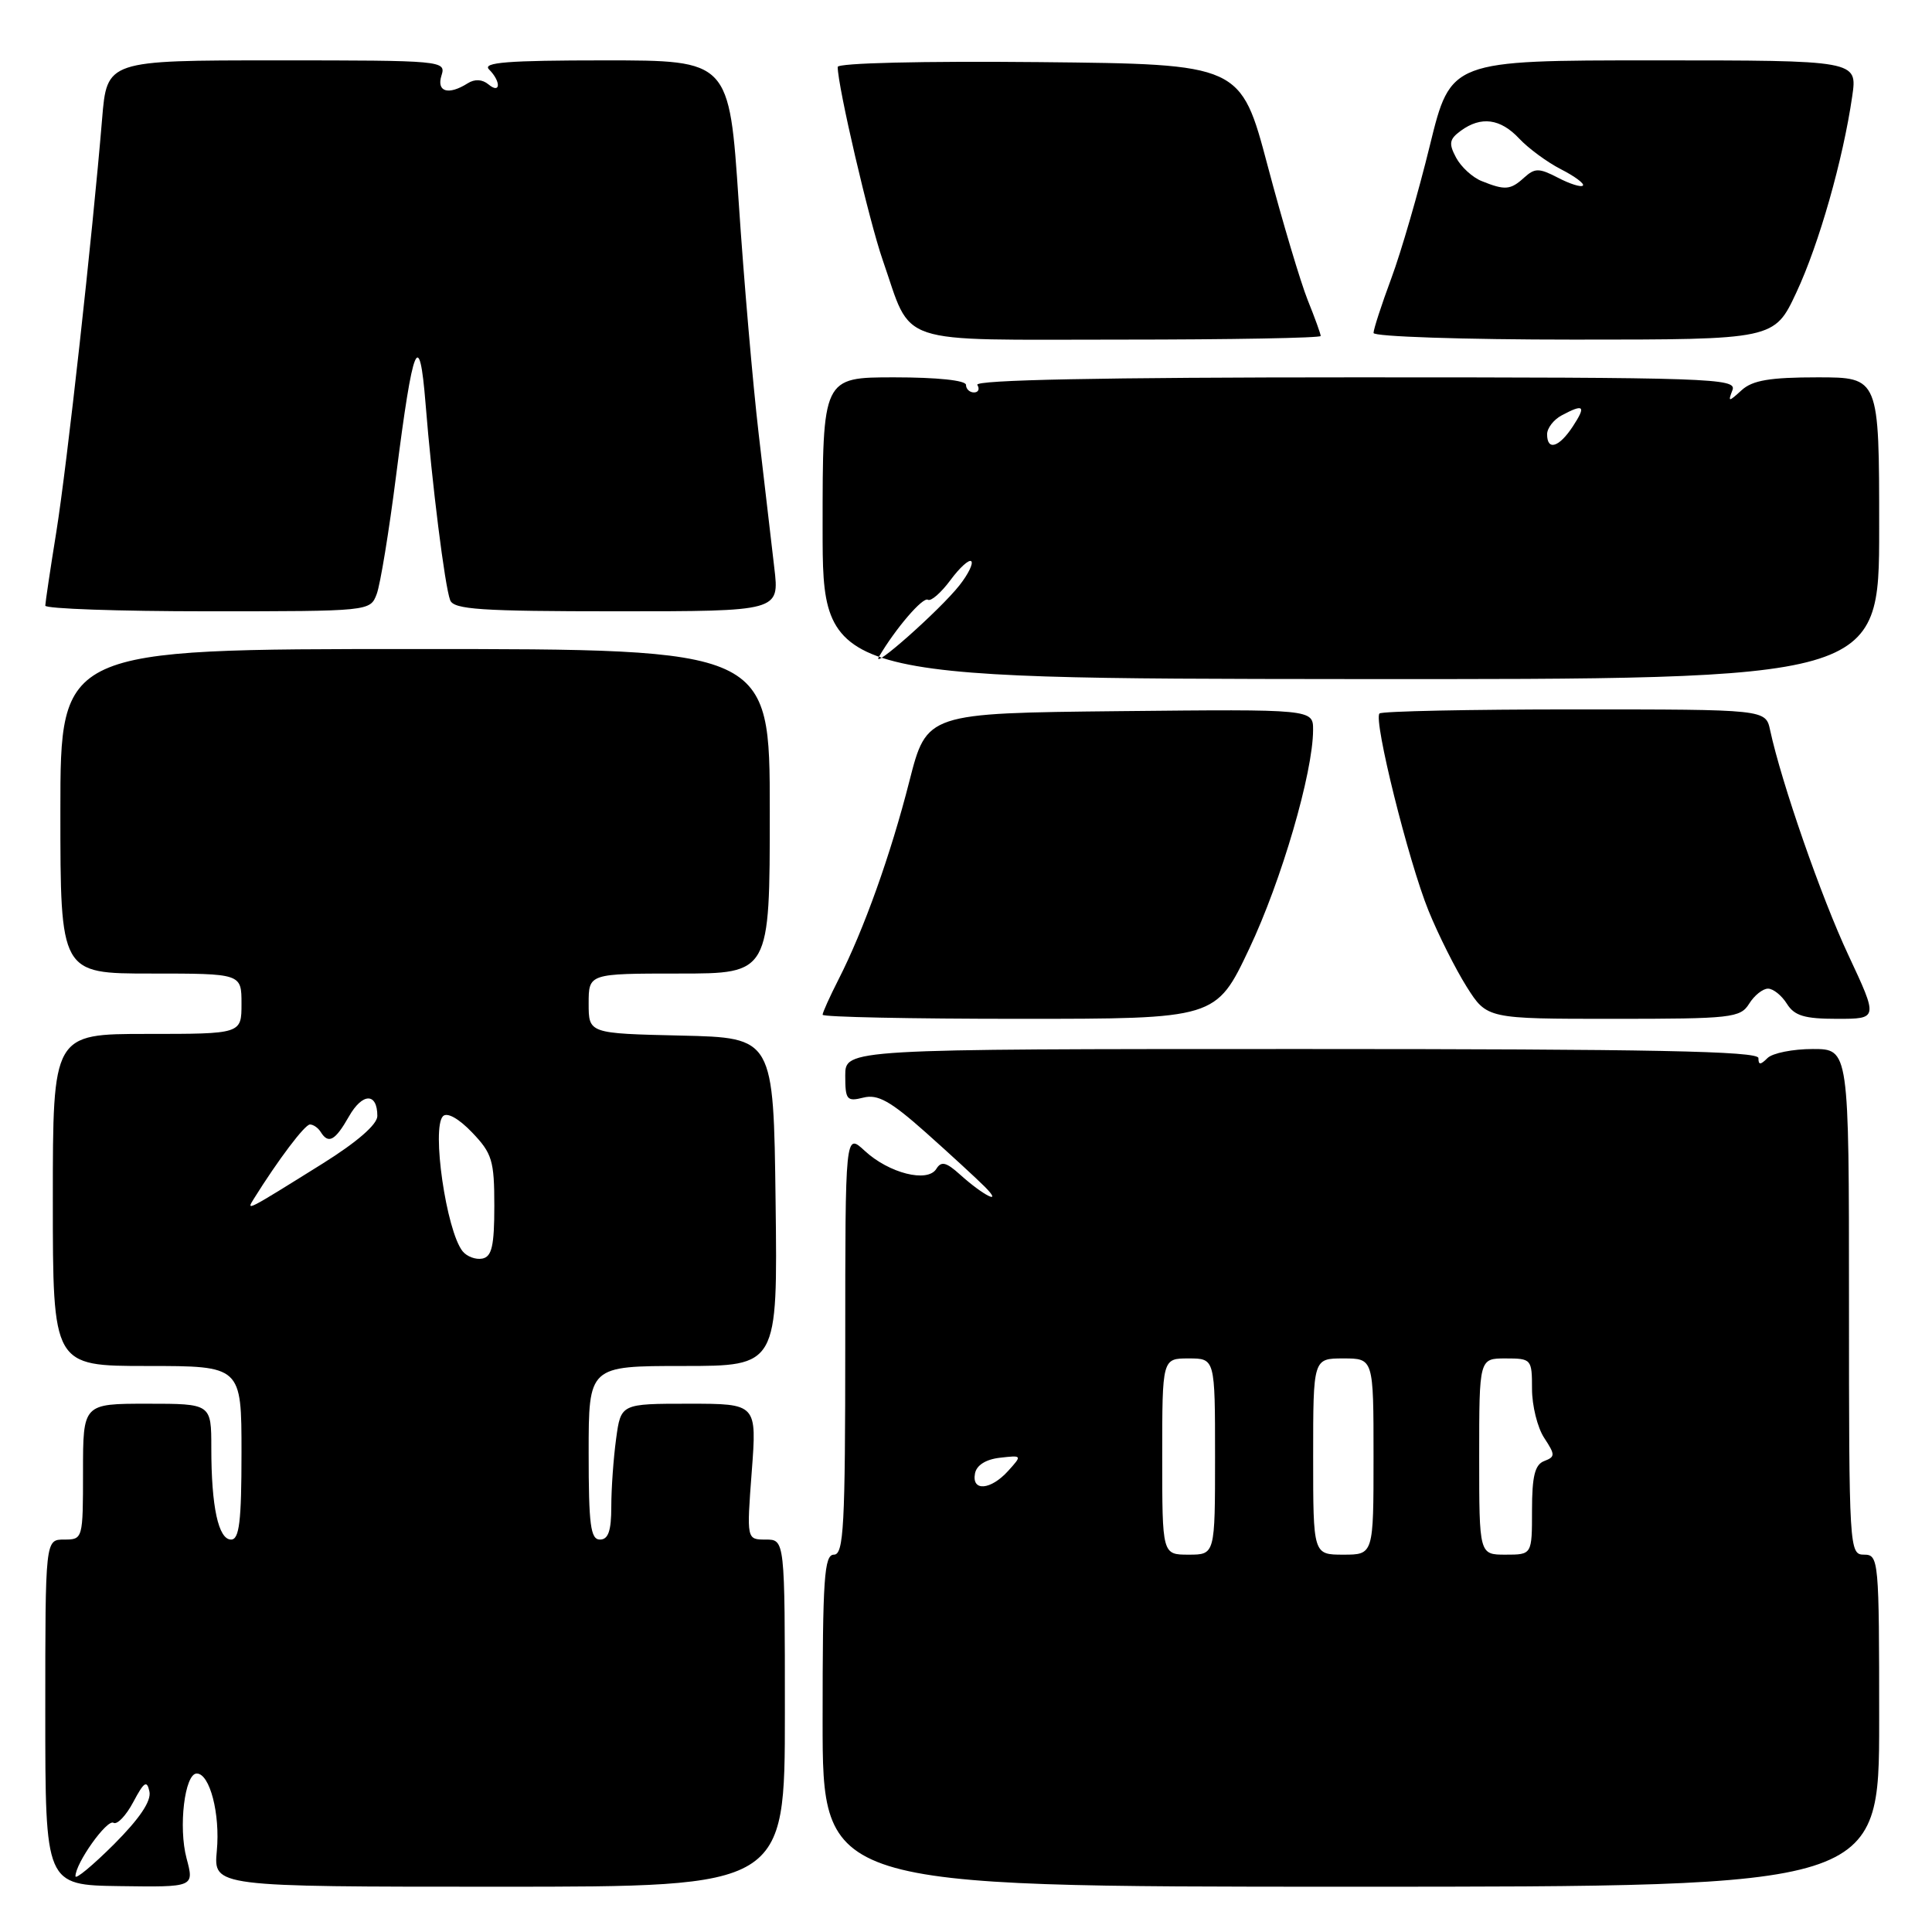 <?xml version="1.0" encoding="UTF-8" standalone="no"?>
<!DOCTYPE svg PUBLIC "-//W3C//DTD SVG 1.1//EN" "http://www.w3.org/Graphics/SVG/1.1/DTD/svg11.dtd" >
<svg xmlns="http://www.w3.org/2000/svg" xmlns:xlink="http://www.w3.org/1999/xlink" version="1.1" viewBox="0 0 256 256">
 <g >
 <path fill="currentColor"
d=" M 24.72 246.24 C 23.62 242.12 24.47 235.00 26.07 235.00 C 27.80 235.00 29.19 240.35 28.73 245.25 C 28.29 250.00 28.29 250.00 66.15 250.00 C 104.00 250.00 104.00 250.00 104.00 227.00 C 104.00 204.00 104.00 204.00 101.46 204.00 C 98.93 204.00 98.93 204.00 99.61 195.00 C 100.29 186.00 100.29 186.00 91.28 186.00 C 82.27 186.00 82.27 186.00 81.64 190.64 C 81.29 193.19 81.00 197.24 81.00 199.64 C 81.00 202.85 80.60 204.00 79.50 204.00 C 78.25 204.00 78.00 202.06 78.00 192.50 C 78.00 181.00 78.00 181.00 90.52 181.00 C 103.04 181.00 103.04 181.00 102.77 159.25 C 102.50 137.50 102.50 137.50 90.25 137.22 C 78.00 136.94 78.00 136.94 78.00 132.97 C 78.00 129.00 78.00 129.00 90.00 129.00 C 102.00 129.00 102.00 129.00 102.00 107.50 C 102.00 86.00 102.00 86.00 55.00 86.00 C 8.00 86.00 8.00 86.00 8.00 107.50 C 8.00 129.00 8.00 129.00 20.00 129.00 C 32.00 129.00 32.00 129.00 32.00 133.00 C 32.00 137.00 32.00 137.00 19.50 137.00 C 7.00 137.00 7.00 137.00 7.00 159.00 C 7.00 181.00 7.00 181.00 19.50 181.00 C 32.00 181.00 32.00 181.00 32.00 192.50 C 32.00 201.59 31.71 204.00 30.62 204.00 C 28.94 204.00 28.00 199.66 28.00 191.88 C 28.00 186.00 28.00 186.00 19.50 186.00 C 11.00 186.00 11.00 186.00 11.00 195.00 C 11.00 203.93 10.98 204.00 8.50 204.00 C 6.00 204.00 6.00 204.00 6.00 226.89 C 6.00 249.78 6.00 249.78 15.87 249.92 C 25.74 250.06 25.74 250.06 24.72 246.24 Z  M 249.00 228.00 C 249.00 206.67 248.94 206.00 247.00 206.00 C 245.04 206.00 245.00 205.33 245.00 172.50 C 245.00 139.00 245.00 139.00 240.20 139.00 C 237.56 139.00 234.86 139.54 234.20 140.20 C 233.27 141.13 233.00 141.13 233.00 140.20 C 233.00 139.28 218.89 139.00 172.50 139.00 C 112.00 139.00 112.00 139.00 112.00 142.52 C 112.00 145.73 112.21 145.99 114.40 145.44 C 116.31 144.96 117.98 145.89 122.65 150.04 C 125.87 152.91 129.40 156.16 130.50 157.26 C 132.99 159.77 130.33 158.45 127.20 155.63 C 125.37 153.98 124.72 153.83 124.07 154.88 C 122.91 156.76 117.79 155.46 114.58 152.49 C 112.00 150.10 112.00 150.10 112.00 178.05 C 112.00 202.23 111.80 206.00 110.50 206.00 C 109.21 206.00 109.00 209.11 109.00 228.00 C 109.00 250.00 109.00 250.00 179.00 250.00 C 249.00 250.00 249.00 250.00 249.00 228.00 Z  M 165.53 125.71 C 169.80 116.70 173.98 102.38 173.99 96.73 C 174.00 93.97 174.00 93.97 148.40 94.23 C 122.80 94.50 122.80 94.50 120.50 103.50 C 118.02 113.26 114.45 123.23 111.11 129.78 C 109.95 132.06 109.00 134.16 109.00 134.46 C 109.00 134.76 120.73 135.00 135.06 135.00 C 161.13 135.00 161.13 135.00 165.53 125.71 Z  M 231.77 133.00 C 232.45 131.90 233.58 131.00 234.27 131.00 C 234.96 131.00 236.08 131.90 236.77 133.00 C 237.77 134.60 239.10 135.00 243.44 135.00 C 248.87 135.00 248.87 135.00 244.92 126.56 C 241.33 118.91 236.05 103.71 234.55 96.75 C 233.96 94.00 233.96 94.00 208.65 94.00 C 194.72 94.00 183.09 94.24 182.79 94.54 C 181.96 95.37 186.62 114.11 189.29 120.68 C 190.59 123.88 192.87 128.41 194.34 130.75 C 197.03 135.00 197.03 135.00 213.77 135.00 C 229.44 135.00 230.60 134.87 231.77 133.00 Z  M 249.00 70.02 C 249.00 50.00 249.00 50.00 240.83 50.00 C 234.55 50.00 232.22 50.39 230.79 51.69 C 229.03 53.29 228.95 53.29 229.56 51.69 C 230.17 50.12 226.75 50.00 179.55 50.00 C 146.03 50.00 129.09 50.34 129.50 51.00 C 129.84 51.55 129.64 52.00 129.06 52.00 C 128.48 52.00 128.00 51.55 128.00 51.00 C 128.00 50.40 124.17 50.00 118.50 50.00 C 109.00 50.00 109.00 50.00 109.00 69.96 C 109.00 89.92 109.00 89.92 179.00 89.98 C 249.00 90.03 249.00 90.03 249.00 70.02 Z  M 49.91 78.73 C 50.39 77.48 51.55 70.39 52.49 62.98 C 54.73 45.38 55.57 43.33 56.39 53.50 C 57.23 64.04 58.94 77.68 59.65 79.53 C 60.12 80.76 63.69 81.00 81.74 81.00 C 103.28 81.00 103.28 81.00 102.60 75.25 C 102.23 72.09 101.29 64.10 100.53 57.50 C 99.76 50.90 98.56 37.06 97.88 26.75 C 96.63 8.00 96.63 8.00 80.11 8.00 C 67.27 8.00 63.87 8.27 64.80 9.20 C 66.41 10.81 66.34 12.53 64.72 11.18 C 63.90 10.50 62.90 10.45 61.97 11.04 C 59.41 12.66 57.81 12.17 58.50 10.00 C 59.12 8.04 58.68 8.00 36.65 8.00 C 14.17 8.00 14.17 8.00 13.53 15.75 C 12.24 31.31 8.87 61.73 7.46 70.50 C 6.66 75.45 6.01 79.84 6.00 80.25 C 6.00 80.66 15.69 81.00 27.52 81.00 C 48.99 81.00 49.05 80.99 49.91 78.73 Z  M 175.00 44.52 C 175.00 44.26 174.23 42.12 173.28 39.77 C 172.34 37.42 169.95 29.43 167.98 22.00 C 164.40 8.50 164.40 8.50 137.70 8.23 C 122.21 8.08 111.00 8.35 111.00 8.87 C 111.00 11.42 115.16 29.27 116.96 34.45 C 120.96 45.94 118.15 45.00 148.52 45.00 C 163.09 45.00 175.00 44.78 175.00 44.52 Z  M 238.03 38.75 C 241.03 32.34 244.21 21.17 245.43 12.75 C 246.12 8.00 246.12 8.00 219.18 8.00 C 192.23 8.00 192.23 8.00 189.47 19.25 C 187.96 25.44 185.66 33.37 184.36 36.87 C 183.06 40.37 182.00 43.63 182.00 44.12 C 182.00 44.60 193.91 45.00 208.55 45.00 C 235.11 45.00 235.11 45.00 238.03 38.75 Z  M 10.00 248.61 C 10.00 246.88 14.19 241.00 15.04 241.53 C 15.52 241.82 16.70 240.59 17.66 238.78 C 19.09 236.09 19.47 235.84 19.80 237.39 C 20.07 238.65 18.49 240.98 15.10 244.38 C 12.29 247.18 10.00 249.08 10.00 248.61 Z  M 61.29 165.79 C 59.13 163.06 57.16 149.44 58.70 147.90 C 59.25 147.35 60.79 148.21 62.56 150.06 C 65.21 152.83 65.50 153.78 65.50 159.79 C 65.50 165.09 65.17 166.52 63.91 166.77 C 63.03 166.94 61.86 166.50 61.29 165.79 Z  M 33.62 158.87 C 36.87 153.66 40.39 149.00 41.07 149.00 C 41.52 149.00 42.16 149.45 42.50 150.00 C 43.52 151.64 44.41 151.15 46.24 147.93 C 48.03 144.78 50.00 144.76 50.00 147.88 C 50.00 148.99 47.31 151.33 42.75 154.18 C 32.58 160.53 32.59 160.52 33.62 158.87 Z  M 154.00 193.00 C 154.00 180.00 154.00 180.00 157.50 180.00 C 161.00 180.00 161.00 180.00 161.00 193.00 C 161.00 206.00 161.00 206.00 157.50 206.00 C 154.00 206.00 154.00 206.00 154.00 193.00 Z  M 174.00 193.00 C 174.00 180.00 174.00 180.00 178.00 180.00 C 182.00 180.00 182.00 180.00 182.00 193.00 C 182.00 206.00 182.00 206.00 178.00 206.00 C 174.00 206.00 174.00 206.00 174.00 193.00 Z  M 196.00 193.00 C 196.00 180.00 196.00 180.00 199.50 180.00 C 202.92 180.00 203.00 180.09 203.00 184.04 C 203.00 186.25 203.72 189.17 204.61 190.52 C 206.09 192.78 206.09 193.03 204.61 193.60 C 203.38 194.07 203.00 195.61 203.00 200.11 C 203.00 206.00 203.00 206.00 199.50 206.00 C 196.00 206.00 196.00 206.00 196.00 193.00 Z  M 129.19 195.25 C 129.39 194.15 130.63 193.37 132.49 193.16 C 135.45 192.82 135.46 192.83 133.58 194.91 C 131.27 197.46 128.73 197.66 129.19 195.25 Z  M 116.48 87.00 C 118.68 83.26 122.29 79.06 122.95 79.47 C 123.35 79.72 124.69 78.55 125.93 76.88 C 127.16 75.21 128.41 74.08 128.70 74.37 C 128.99 74.66 128.29 76.09 127.14 77.55 C 124.57 80.82 115.26 89.07 116.48 87.00 Z  M 205.00 57.54 C 205.00 56.73 205.87 55.60 206.93 55.04 C 209.88 53.46 210.20 53.77 208.41 56.50 C 206.58 59.29 205.00 59.77 205.00 57.54 Z  M 196.32 23.99 C 195.11 23.51 193.59 22.11 192.94 20.89 C 191.94 19.02 192.04 18.44 193.56 17.33 C 196.25 15.36 198.82 15.71 201.30 18.36 C 202.51 19.65 205.00 21.49 206.84 22.43 C 208.68 23.37 209.99 24.35 209.74 24.59 C 209.50 24.84 208.01 24.37 206.44 23.55 C 203.93 22.25 203.38 22.25 201.96 23.53 C 200.14 25.19 199.42 25.24 196.32 23.99 Z "/>
</g>
</svg>